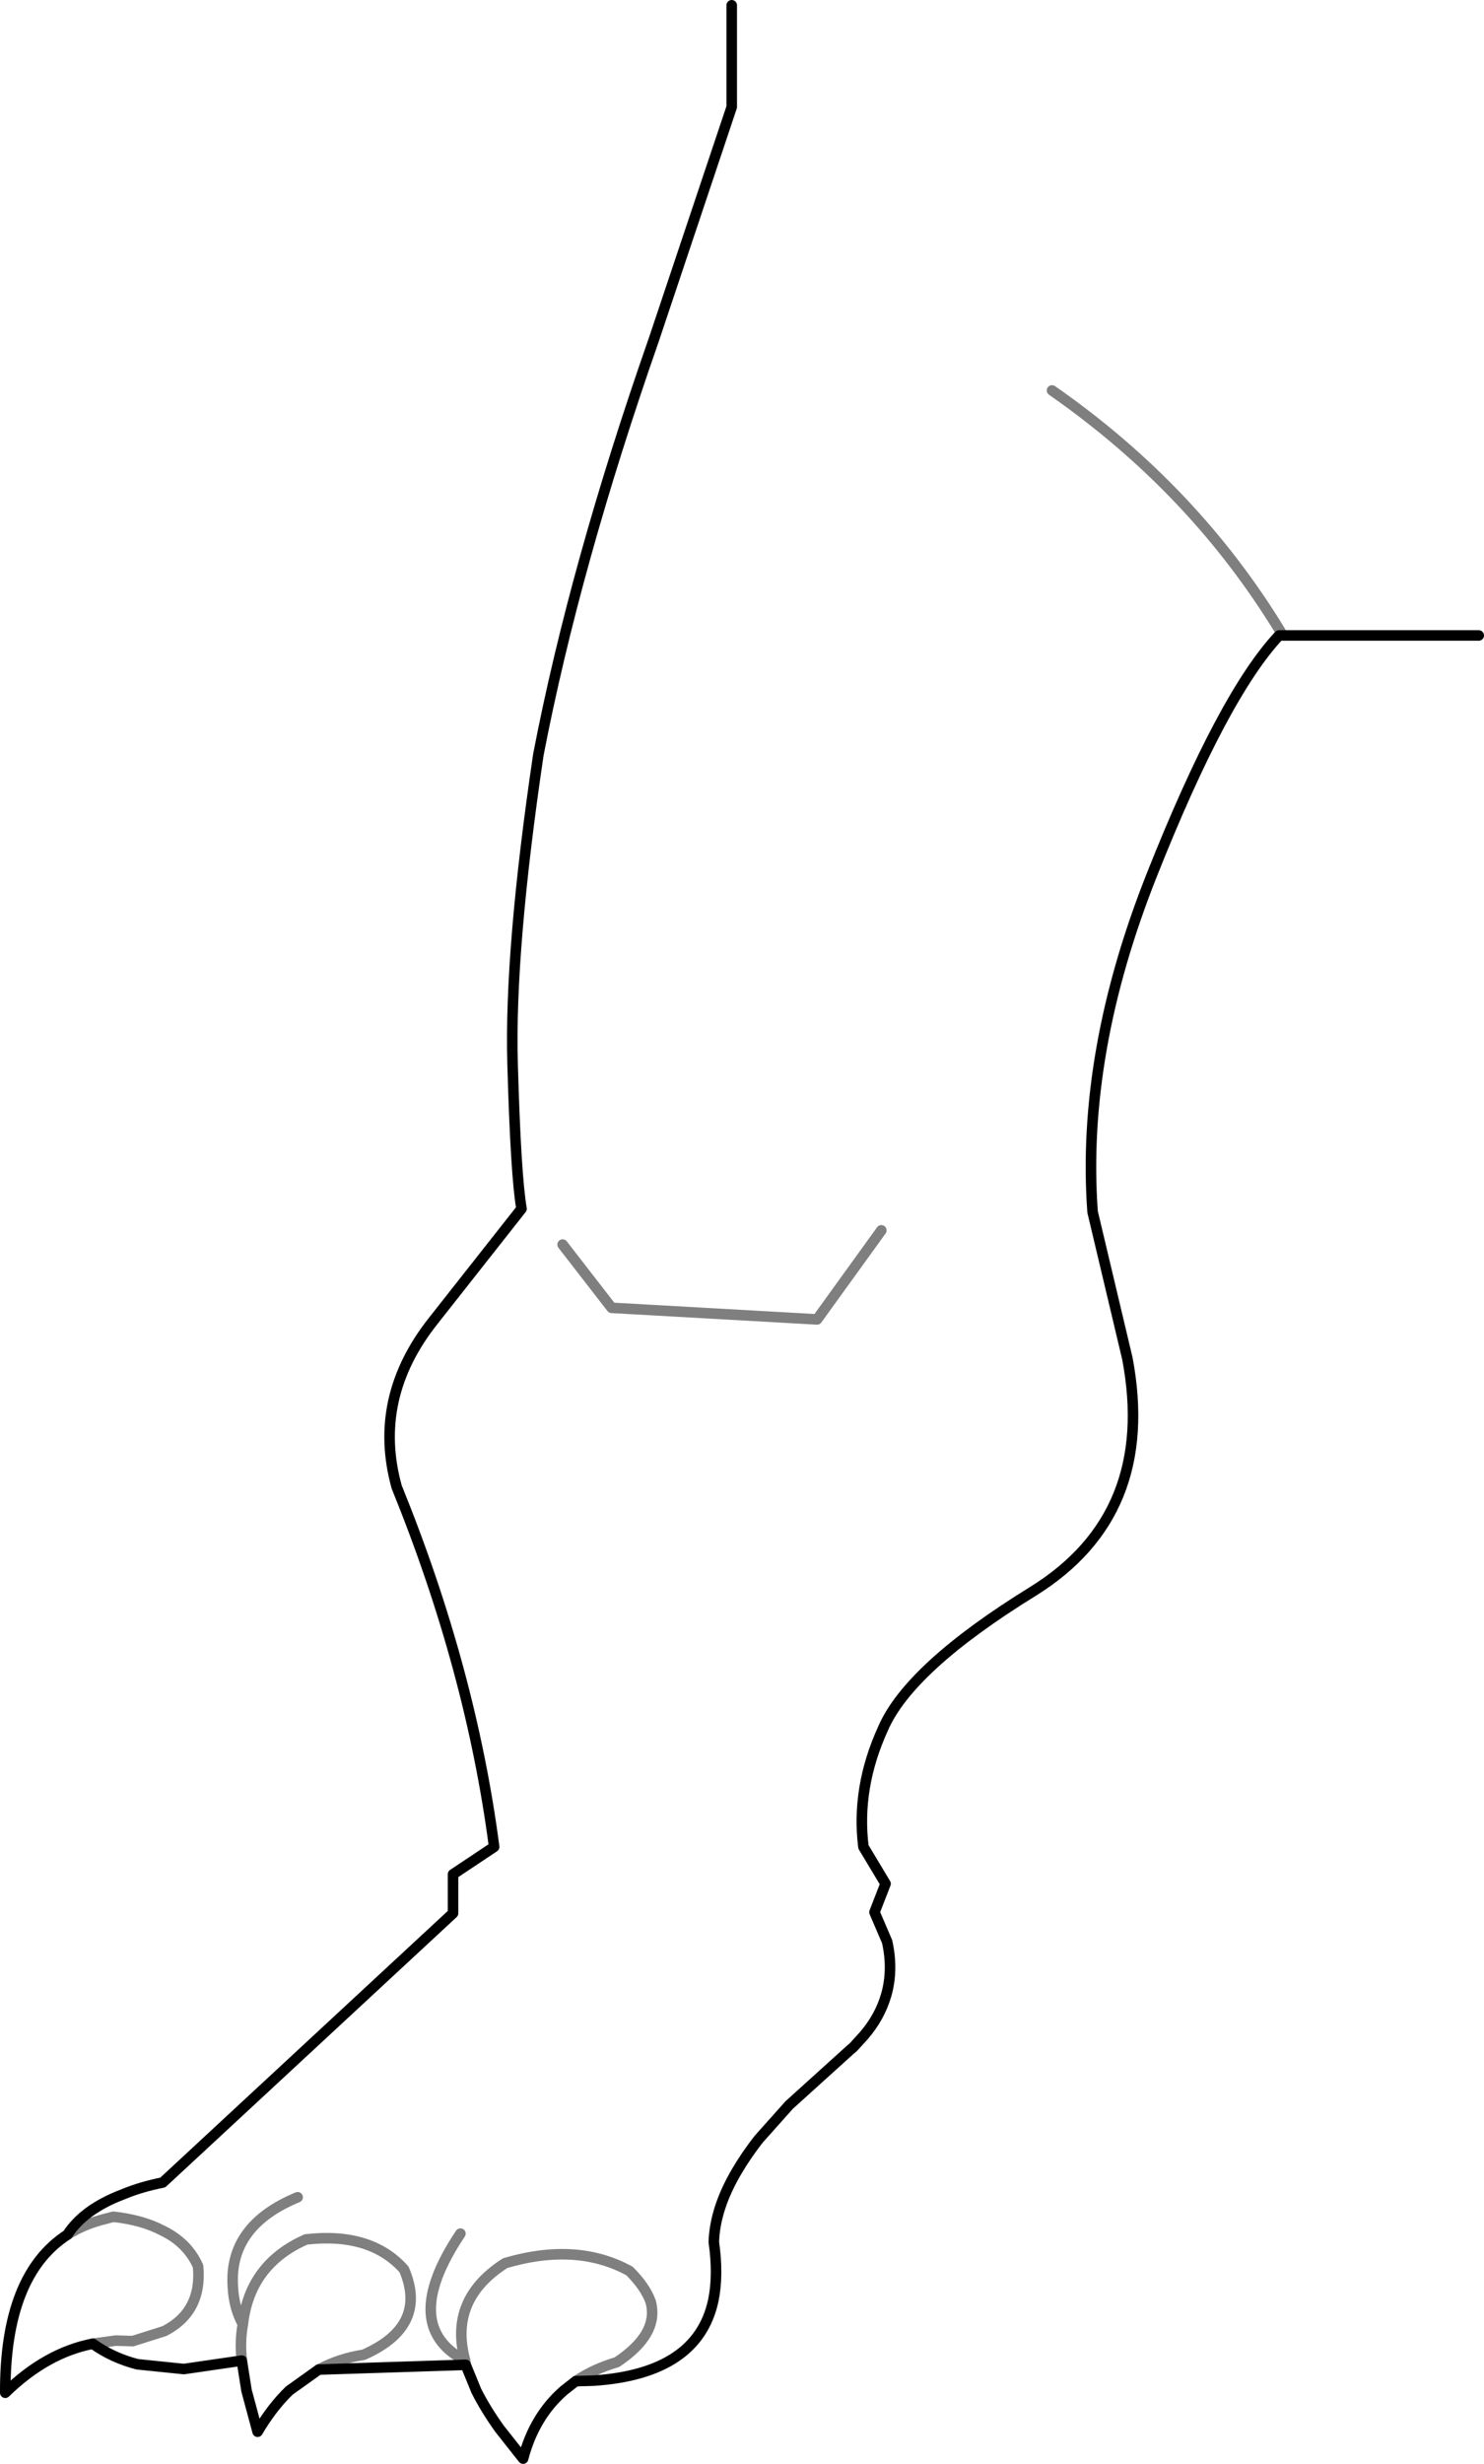<?xml version="1.0" encoding="UTF-8" standalone="no"?>
<svg xmlns:xlink="http://www.w3.org/1999/xlink" height="233.8px" width="140.85px" xmlns="http://www.w3.org/2000/svg">
  <g transform="matrix(1.0, 0.0, 0.0, 1.0, -259.55, -337.8)">
    <path d="M329.0 338.3 L329.0 347.95 321.6 370.05 Q314.1 391.5 310.65 409.4 307.9 427.95 308.2 438.7 308.5 449.35 309.05 452.5 L300.7 463.1 Q294.85 470.45 297.2 478.9 304.25 496.25 306.45 513.05 L302.55 515.65 302.55 519.35 275.0 544.9 Q273.0 545.3 271.4 545.95 L271.15 546.05 Q267.5 547.45 265.95 549.85 260.0 553.7 260.05 564.85 263.95 561.05 268.35 560.2 270.25 561.55 272.6 562.15 L277.0 562.6 282.5 561.8 282.95 564.65 284.0 568.55 Q285.35 566.25 287.0 564.65 L289.8 562.65 M314.2 563.75 L315.9 563.7 Q325.75 563.05 327.25 556.1 327.75 553.7 327.3 550.55 327.4 547.35 329.5 543.8 330.35 542.35 331.55 540.8 L334.45 537.55 340.2 532.35 340.55 532.05 341.55 530.95 Q343.05 529.2 343.65 527.15 344.35 524.75 343.75 522.05 L342.55 519.25 343.6 516.55 341.5 513.05 Q340.8 507.45 343.35 501.85 345.85 496.05 357.6 488.8 369.35 481.5 366.55 466.7 L363.25 452.8 Q362.15 437.7 368.9 420.75 375.65 403.75 380.95 398.1 L399.9 398.1 M314.2 563.75 L313.05 564.65 Q310.25 567.1 309.2 571.1 L306.95 568.25 Q305.6 566.35 304.75 564.65 L303.75 562.2 289.8 562.65" fill="none" stroke="#000000" stroke-linecap="round" stroke-linejoin="round" stroke-width="1.0"/>
    <path d="M265.95 549.85 Q267.5 548.85 269.55 548.35 L270.3 548.15 Q273.05 548.45 274.95 549.45 277.35 550.6 278.35 552.85 278.75 557.15 275.15 559.0 L272.15 559.95 270.55 559.9 268.35 560.2 M282.5 561.8 Q282.3 559.95 282.6 558.35 281.75 556.8 281.65 554.8 281.25 549.0 287.8 546.3 M312.95 455.9 L317.6 461.9 337.1 463.0 343.2 454.55 M289.8 562.65 Q291.75 561.6 294.05 561.25 300.2 558.55 297.9 553.15 294.75 549.6 288.6 550.3 283.25 552.65 282.6 558.35 M303.25 549.75 Q297.4 558.5 303.7 561.8 302.1 556.0 307.5 552.55 314.3 550.55 319.3 553.3 320.8 554.8 321.3 556.2 322.15 559.25 318.1 561.95 315.9 562.6 314.2 563.75 M303.75 562.2 L303.7 561.8 M381.1 397.75 Q372.9 384.25 359.4 374.85" fill="none" stroke="#000000" stroke-linecap="round" stroke-linejoin="round" stroke-opacity="0.502" stroke-width="1.0"/>
  </g>
</svg>
